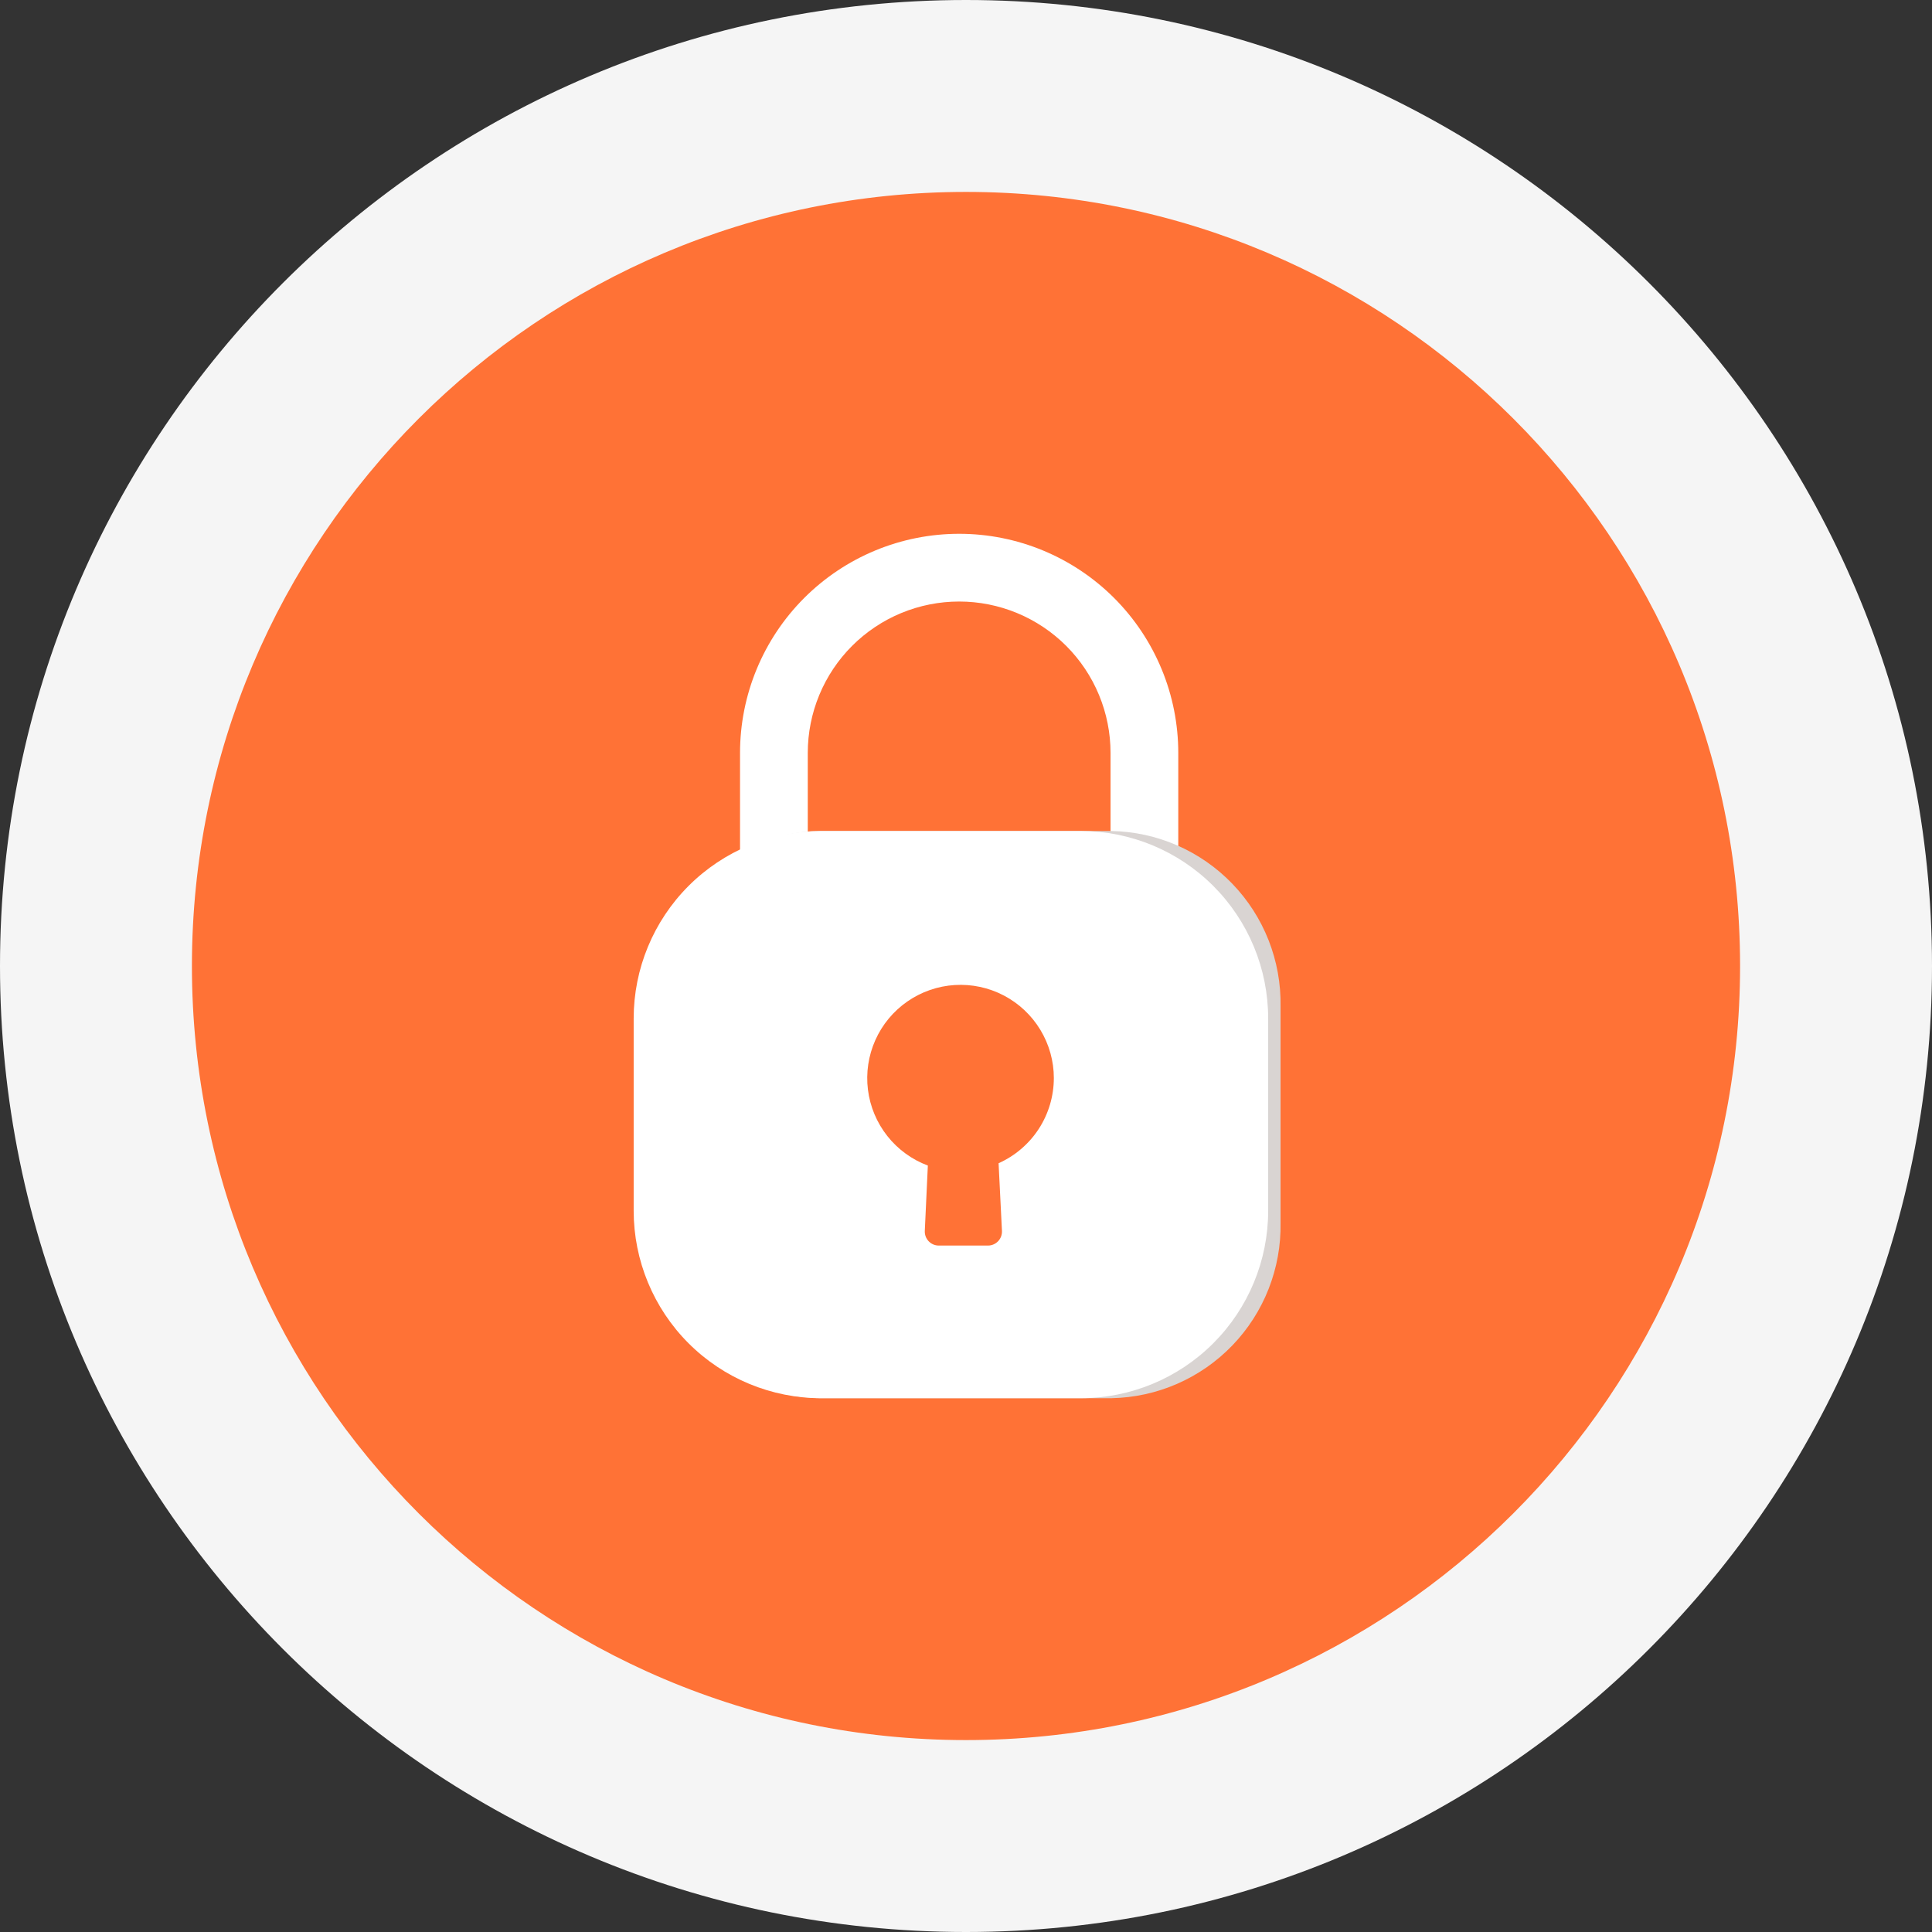 <svg width="151" height="151" viewBox="0 0 151 151" fill="none" xmlns="http://www.w3.org/2000/svg">
<rect x="0" y="0" width="151" height="151" fill="#333333" stroke="none"/>
<path d="M75.5 151C117.197 151 151 117.197 151 75.5C151 33.803 117.197 0 75.5 0C33.803 0 0 33.803 0 75.5C0 117.197 33.803 151 75.5 151Z" fill="#F5F5F5"/>
<path d="M75.5 136C108.913 136 136 108.913 136 75.5C136 42.087 108.913 15 75.5 15C42.087 15 15 42.087 15 75.5C15 108.913 42.087 136 75.5 136Z" fill="#FF7236"/>
<path d="M63.133 68.177H57.839V58.849C57.839 56.599 58.281 54.372 59.142 52.294C60.003 50.215 61.264 48.327 62.855 46.736C64.446 45.145 66.334 43.884 68.412 43.023C70.491 42.162 72.718 41.72 74.968 41.72C77.217 41.72 79.444 42.164 81.522 43.025C83.599 43.886 85.487 45.148 87.077 46.738C88.667 48.329 89.928 50.217 90.788 52.295C91.649 54.373 92.091 56.6 92.091 58.849V68.18H86.797V58.849C86.797 57.295 86.492 55.757 85.897 54.321C85.303 52.885 84.432 51.581 83.334 50.482C82.235 49.383 80.931 48.511 79.496 47.916C78.06 47.321 76.522 47.014 74.968 47.014C73.414 47.014 71.874 47.319 70.438 47.914C69.002 48.509 67.697 49.38 66.598 50.48C65.499 51.578 64.628 52.883 64.033 54.319C63.438 55.755 63.133 57.295 63.133 58.849V68.177Z" fill="white"/>
<path d="M64.036 64.949H86.861C90.432 65.015 93.832 66.496 96.311 69.068C98.791 71.639 100.148 75.09 100.085 78.662V95.567C100.148 99.139 98.791 102.59 96.311 105.161C93.832 107.732 90.432 109.214 86.861 109.28H64.036C60.464 109.214 57.065 107.732 54.585 105.161C52.105 102.59 50.748 99.139 50.812 95.567V78.662C50.748 75.09 52.105 71.639 54.585 69.068C57.065 66.496 60.464 65.015 64.036 64.949Z" fill="#D9D4D2"/>
<path d="M64.178 64.949H84.465C88.351 64.949 92.078 66.493 94.825 69.24C97.573 71.988 99.117 75.715 99.117 79.601V94.628C99.117 98.514 97.573 102.241 94.825 104.989C92.078 107.736 88.351 109.28 84.465 109.28H64.178C60.292 109.28 56.565 107.736 53.817 104.989C51.07 102.241 49.526 98.514 49.526 94.628V79.601C49.526 75.715 51.07 71.988 53.817 69.24C56.565 66.493 60.292 64.949 64.178 64.949Z" fill="url(#paint0_linear_62_411)"/>
<path d="M82.366 84.265C82.366 82.933 82.001 81.627 81.311 80.489C80.622 79.35 79.633 78.421 78.454 77.804C77.274 77.187 75.948 76.904 74.619 76.987C73.29 77.07 72.01 77.515 70.916 78.274C69.822 79.033 68.957 80.076 68.414 81.292C67.871 82.508 67.671 83.849 67.836 85.17C68.001 86.491 68.525 87.742 69.35 88.787C70.175 89.831 71.271 90.63 72.518 91.097L72.28 96.205C72.273 96.351 72.296 96.497 72.346 96.634C72.397 96.772 72.474 96.897 72.574 97.004C72.674 97.111 72.795 97.196 72.928 97.256C73.062 97.315 73.207 97.347 73.353 97.35H77.218C77.366 97.35 77.512 97.32 77.648 97.261C77.784 97.203 77.907 97.118 78.009 97.011C78.111 96.904 78.19 96.777 78.242 96.639C78.294 96.5 78.317 96.352 78.31 96.205L78.047 90.915C79.331 90.341 80.422 89.408 81.189 88.228C81.955 87.048 82.363 85.671 82.365 84.265H82.366Z" fill="#FF7236"/>
<defs>
<linearGradient id="paint0_linear_62_411" x1="49.526" y1="107.595" x2="85.705" y2="70.206" gradientUnits="userSpaceOnUse">
<stop stop-color="white"/>
<stop offset="1" stop-color="white"/>
</linearGradient>
</defs>
</svg>
